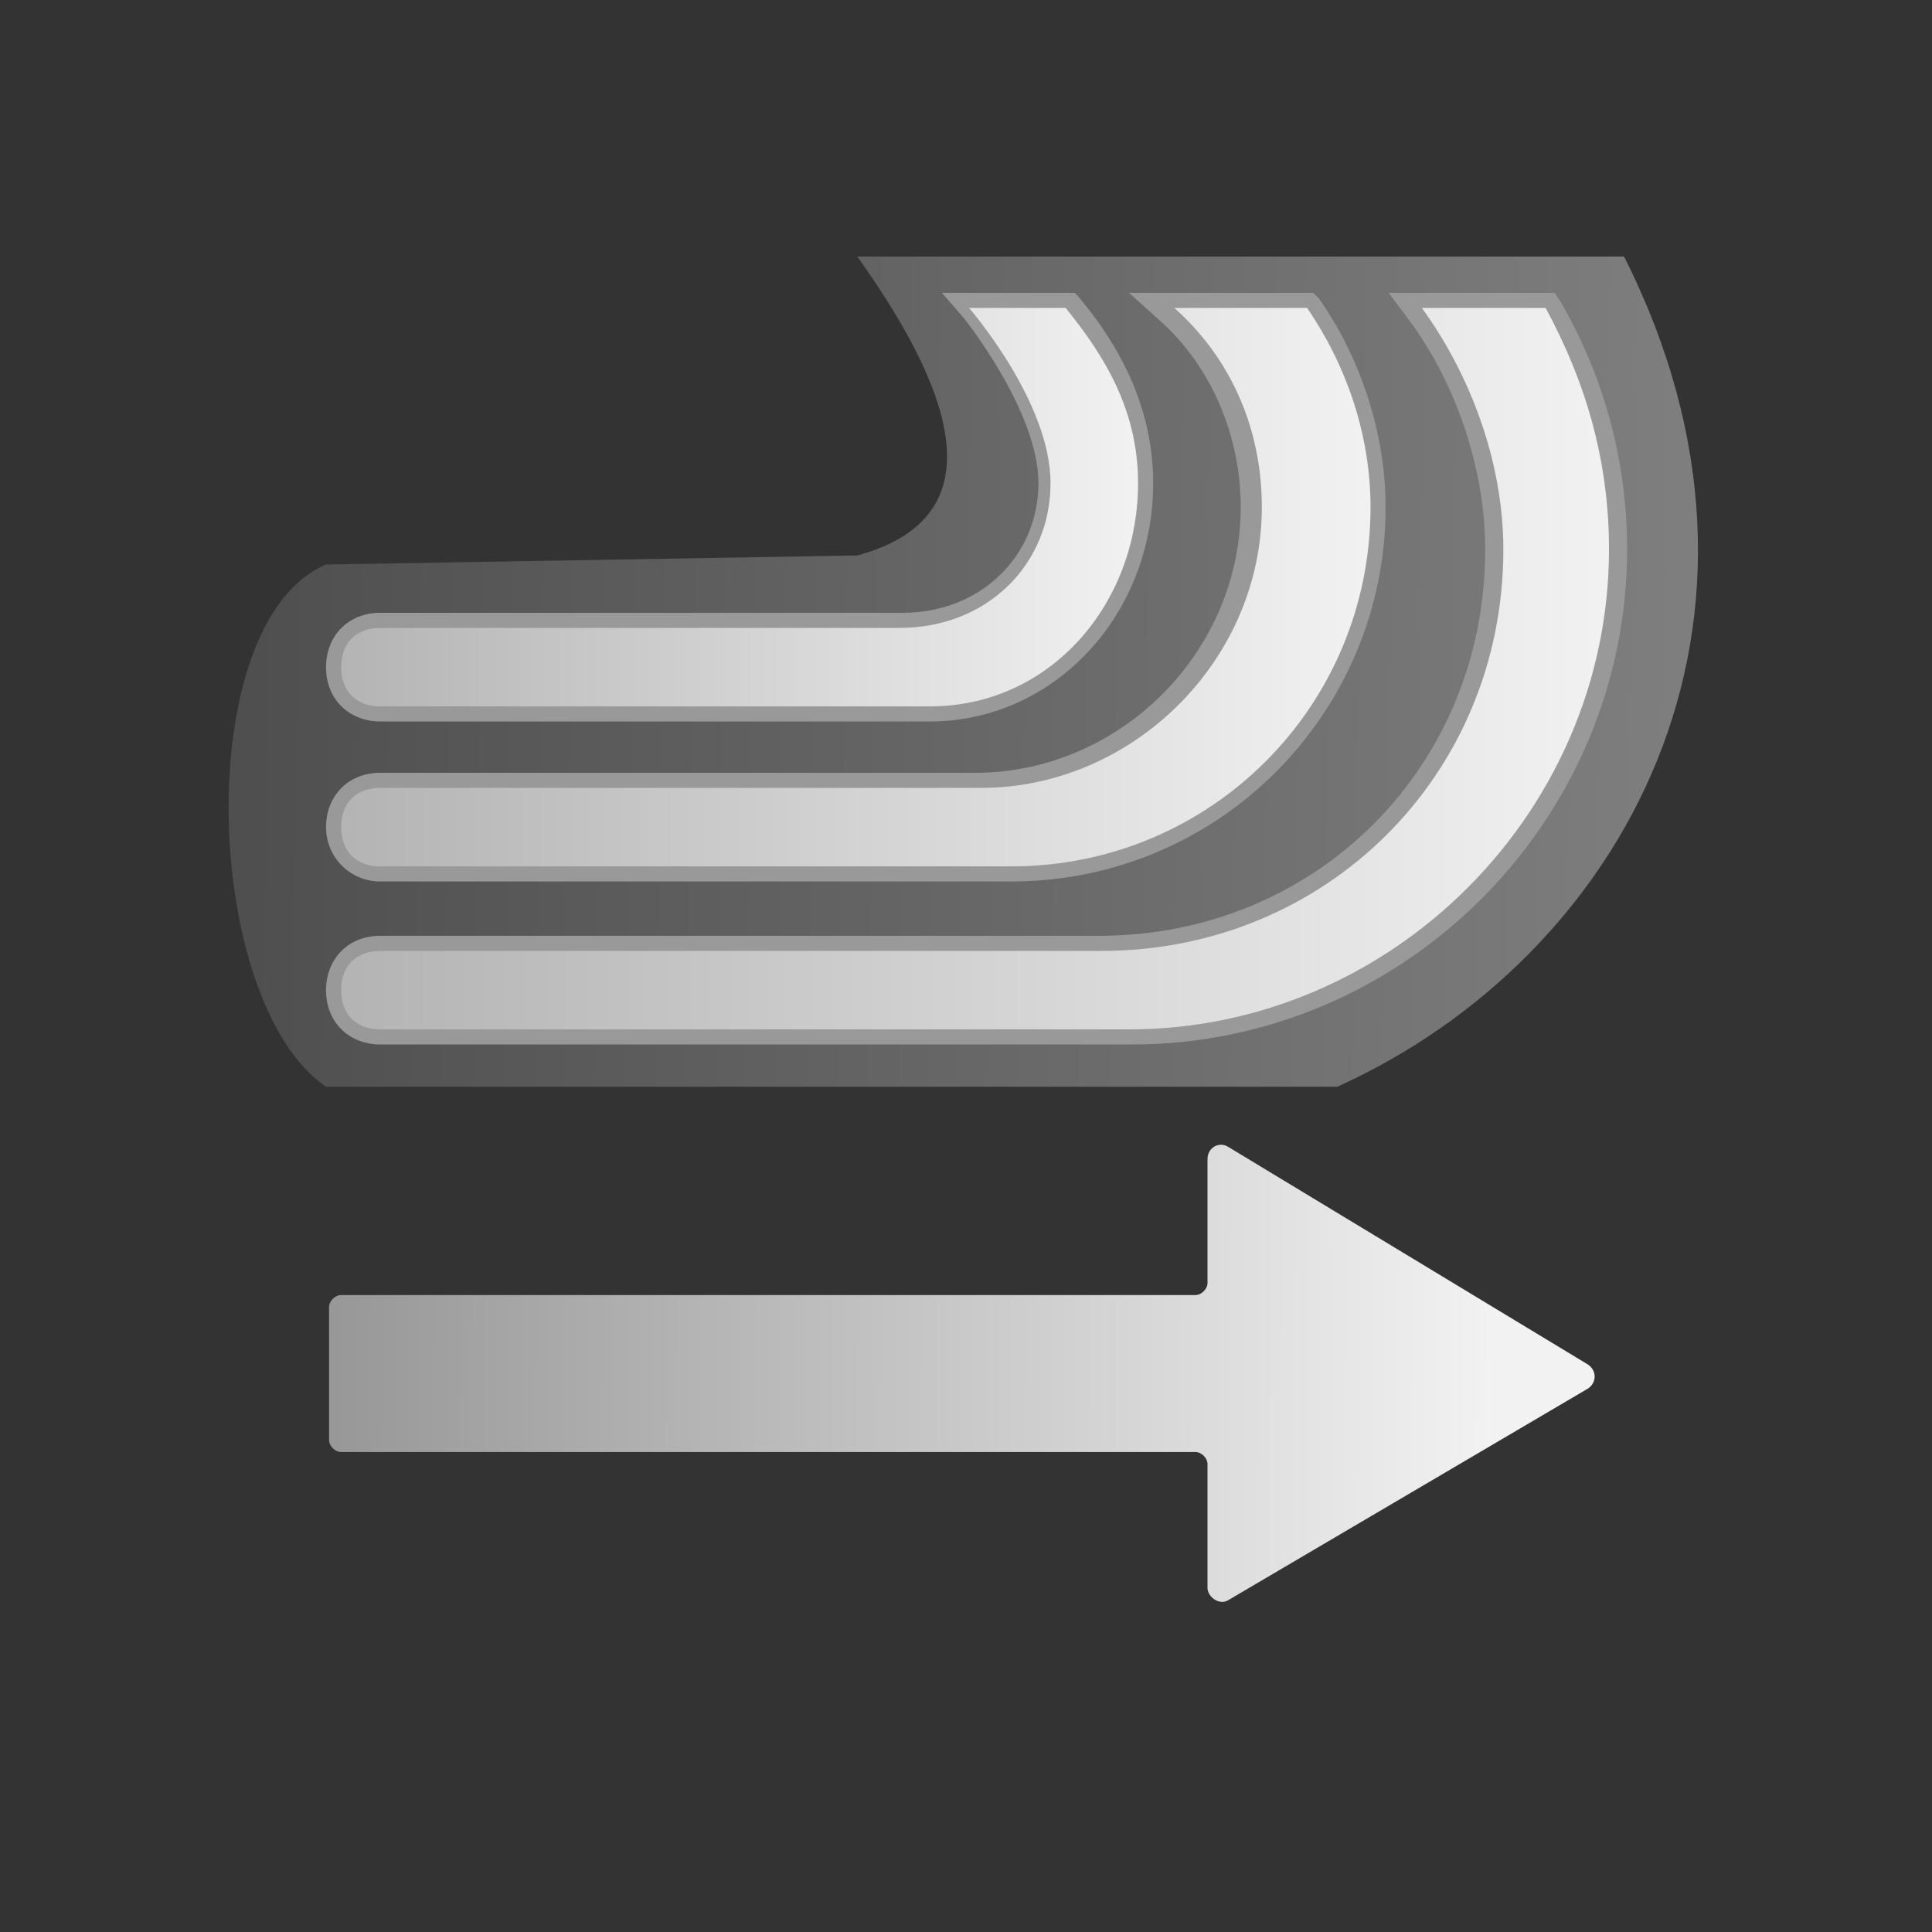 <?xml version="1.0" encoding="utf-8"?>
<!-- Generator: Adobe Illustrator 24.2.3, SVG Export Plug-In . SVG Version: 6.00 Build 0)  -->
<svg version="1.1" id="Layer_1" xmlns="http://www.w3.org/2000/svg" xmlns:xlink="http://www.w3.org/1999/xlink" x="0px" y="0px"
	 viewBox="0 0 64 64" style="enable-background:new 0 0 64 64;" xml:space="preserve">
<rect x="0" y="0" width="64" height="64" fill="#333333" stroke="none"/>
<style type="text/css">
	.st0{fill:none;}
	.st1{fill:url(#SVGID_1_);}
	.st2{fill:url(#SVGID_2_);}
	.st3{fill:url(#SVGID_3_);}
	.st4{fill:#999999;}
	.st5{fill:url(#SVGID_4_);}
	.st6{fill:url(#SVGID_5_);}
</style>
<g id="WindDirectionalSource_x5F_64">
	<g>
		<rect class="st0" width="64" height="64"/>
		
			<linearGradient id="SVGID_1_" gradientUnits="userSpaceOnUse" x1="8.396" y1="211.829" x2="55.57" y2="212.66" gradientTransform="matrix(1 0 0 1 0 -190)">
			<stop  offset="0" style="stop-color:#4F4F4F"/>
			<stop  offset="1" style="stop-color:#7E7E7E"/>
		</linearGradient>
		<path class="st1" d="M10.8,18.7c-4.5,1.9-4.1,14.5,0,17.3l0,0h33.5c9.5-4.3,15.6-15.4,9.5-27.5h-1H28.4l0,0c3.5,4.9,4.4,8.7,0,9.9
			L10.8,18.7L10.8,18.7z"/>
		
			<linearGradient id="SVGID_2_" gradientUnits="userSpaceOnUse" x1="49.506" y1="235.532" x2="9.960254e-02" y2="235.321" gradientTransform="matrix(1 0 0 1 0 -190)">
			<stop  offset="0" style="stop-color:#F2F2F2"/>
			<stop  offset="1" style="stop-color:#7E7E7E"/>
		</linearGradient>
		<path class="st2" d="M52.6,45.2L40.7,38c-0.3-0.2-0.7,0-0.7,0.4v4.1c0,0.2-0.2,0.4-0.4,0.4H11.3c-0.2,0-0.4,0.2-0.4,0.4v4.4
			c0,0.2,0.2,0.4,0.4,0.4h28.3c0.2,0,0.4,0.2,0.4,0.4v4.1c0,0.3,0.4,0.6,0.7,0.4l11.9-7C52.9,45.8,52.9,45.4,52.6,45.2z"/>
		<g>
			
				<linearGradient id="SVGID_3_" gradientUnits="userSpaceOnUse" x1="11" y1="206.8" x2="37.943" y2="206.8" gradientTransform="matrix(1 0 0 1 0 -190)">
				<stop  offset="0" style="stop-color:#B3B3B3"/>
				<stop  offset="1" style="stop-color:#F2F2F2"/>
			</linearGradient>
			<path class="st3" d="M12.6,23.7c-0.9,0-1.6-0.6-1.6-1.6s0.6-1.6,1.6-1.6h17.2c2.7,0,4.8-1.9,4.8-4.5c0-2.5-2.6-5.6-2.6-5.7
				l-0.3-0.4h3.8l0.1,0.1c1,1.3,2.4,3.2,2.4,6c0,4.3-3.1,7.7-7.1,7.7H12.6z"/>
			<g>
				<path class="st4" d="M35.3,10.2c1.3,1.6,2.4,3.4,2.4,5.8c0,4-2.9,7.4-6.9,7.4H12.6c-0.8,0-1.3-0.5-1.3-1.3s0.5-1.3,1.3-1.3h17.2
					c2.9,0,5-2.1,5-4.8s-2.7-5.8-2.7-5.8H35.3 M35.6,9.7h-0.2h-3.1h-1.1l0.7,0.8c0,0,2.5,3.1,2.5,5.5s-1.9,4.3-4.5,4.3H12.6
					c-1.1,0-1.8,0.8-1.8,1.8c0,1.1,0.8,1.8,1.8,1.8h18.2c4.1,0,7.4-3.5,7.4-7.9c0-2.8-1.4-4.9-2.5-6.2L35.6,9.7L35.6,9.7z"/>
			</g>
		</g>
		<g>
			
				<linearGradient id="SVGID_4_" gradientUnits="userSpaceOnUse" x1="11" y1="209.55" x2="45.629" y2="209.55" gradientTransform="matrix(1 0 0 1 0 -190)">
				<stop  offset="0" style="stop-color:#B3B3B3"/>
				<stop  offset="1" style="stop-color:#F2F2F2"/>
			</linearGradient>
			<path class="st5" d="M12.6,29c-0.9,0-1.6-0.6-1.6-1.6c0-0.9,0.6-1.6,1.6-1.6h19.9c4.9,0,9-4.1,9-9c0-2.5-1-4.9-2.8-6.4L38.2,10
				h5.3l0.1,0.1c1.4,1.9,2.2,4.4,2.2,6.8c0,6.7-5.5,12.2-12.2,12.2h-21C12.6,29.1,12.6,29,12.6,29z"/>
			<path class="st4" d="M43.3,10.2c1.3,1.9,2.1,4.2,2.1,6.6c0,6.6-5.3,11.9-11.9,11.9H12.6c-0.8,0-1.3-0.5-1.3-1.3s0.5-1.3,1.3-1.3
				h19.9c5,0,9.3-4.2,9.3-9.3c0-2.7-1.1-5-2.9-6.6L43.3,10.2 M43.5,9.7h-0.3h-4.4h-1.4l1,0.9c1.7,1.5,2.7,3.8,2.7,6.2
				c0,4.8-4,8.8-8.8,8.8H12.6c-1.1,0-1.8,0.8-1.8,1.8s0.8,1.8,1.8,1.8h20.9c6.9,0,12.4-5.6,12.4-12.4c0-2.4-0.8-4.9-2.2-6.9
				L43.5,9.7L43.5,9.7z"/>
		</g>
		<g>
			
				<linearGradient id="SVGID_5_" gradientUnits="userSpaceOnUse" x1="11" y1="212.1" x2="53.581" y2="212.1" gradientTransform="matrix(1 0 0 1 0 -190)">
				<stop  offset="0" style="stop-color:#B3B3B3"/>
				<stop  offset="1" style="stop-color:#F2F2F2"/>
			</linearGradient>
			<path class="st6" d="M12.6,34.3c-0.9,0-1.6-0.6-1.6-1.6s0.6-1.6,1.6-1.6h23.9c7.3,0,13-5.7,13-13c0-2.7-1-5.6-2.6-7.8l-0.3-0.4
				h4.8l0.1,0.1c1.4,2.6,2.2,5.3,2.2,8.1c0,8.9-7.2,16.2-16.2,16.2C37.5,34.3,12.6,34.3,12.6,34.3z"/>
			<path class="st4" d="M51.2,10.2c1.3,2.4,2.1,5,2.1,8c0,8.7-7.2,15.9-15.9,15.9c-1.6,0-6.3,0-6.3,0H12.6c-0.8,0-1.3-0.5-1.3-1.3
				s0.5-1.3,1.3-1.3h18.6c0,0,3.7,0,5.3,0c7.4,0,13.3-5.8,13.3-13.3c0-2.9-1.1-5.8-2.7-8L51.2,10.2 M51.5,9.7h-0.3H47h-1l0.6,0.8
				c1.6,2.1,2.6,5,2.6,7.7c0,7.2-5.6,12.8-12.8,12.8h-5.3H12.6c-1.1,0-1.8,0.8-1.8,1.8c0,1.1,0.8,1.8,1.8,1.8h18.6h6.3
				c9,0,16.4-7.4,16.4-16.4c0-2.8-0.7-5.6-2.2-8.2L51.5,9.7L51.5,9.7z"/>
		</g>
	</g>
</g>
</svg>

